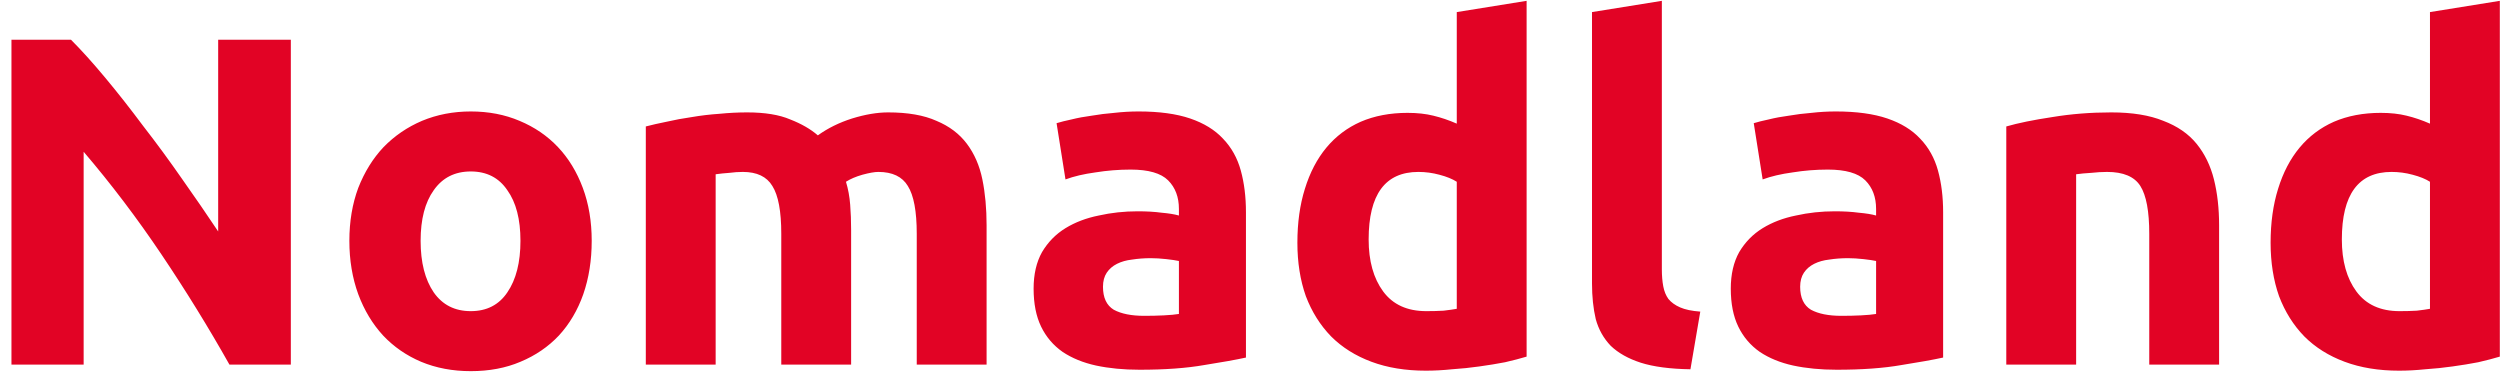 <svg width="192" height="29" viewBox="0 0 192 29" fill="none" xmlns="http://www.w3.org/2000/svg">
<path d="M17.62 28C16.012 25.144 14.272 22.324 12.4 19.54C10.528 16.756 8.536 14.128 6.424 11.656V28H0.88V3.052H5.452C6.244 3.844 7.12 4.816 8.08 5.968C9.04 7.12 10.012 8.356 10.996 9.676C12.004 10.972 13 12.328 13.984 13.744C14.968 15.136 15.892 16.48 16.756 17.776V3.052H22.336V28H17.62ZM45.443 18.496C45.443 19.984 45.227 21.352 44.795 22.6C44.363 23.824 43.739 24.88 42.923 25.768C42.107 26.632 41.123 27.304 39.971 27.784C38.843 28.264 37.571 28.504 36.155 28.504C34.763 28.504 33.491 28.264 32.339 27.784C31.211 27.304 30.239 26.632 29.423 25.768C28.607 24.88 27.971 23.824 27.515 22.6C27.059 21.352 26.831 19.984 26.831 18.496C26.831 17.008 27.059 15.652 27.515 14.428C27.995 13.204 28.643 12.16 29.459 11.296C30.299 10.432 31.283 9.76 32.411 9.28C33.563 8.8 34.811 8.56 36.155 8.56C37.523 8.56 38.771 8.8 39.899 9.28C41.051 9.76 42.035 10.432 42.851 11.296C43.667 12.16 44.303 13.204 44.759 14.428C45.215 15.652 45.443 17.008 45.443 18.496ZM39.971 18.496C39.971 16.84 39.635 15.544 38.963 14.608C38.315 13.648 37.379 13.168 36.155 13.168C34.931 13.168 33.983 13.648 33.311 14.608C32.639 15.544 32.303 16.84 32.303 18.496C32.303 20.152 32.639 21.472 33.311 22.456C33.983 23.416 34.931 23.896 36.155 23.896C37.379 23.896 38.315 23.416 38.963 22.456C39.635 21.472 39.971 20.152 39.971 18.496ZM60.002 17.956C60.002 16.228 59.774 15.004 59.318 14.284C58.886 13.564 58.13 13.204 57.05 13.204C56.714 13.204 56.366 13.228 56.006 13.276C55.646 13.3 55.298 13.336 54.962 13.384V28H49.598V9.712C50.054 9.592 50.582 9.472 51.182 9.352C51.806 9.208 52.454 9.088 53.126 8.992C53.822 8.872 54.53 8.788 55.25 8.74C55.97 8.668 56.678 8.632 57.374 8.632C58.742 8.632 59.846 8.812 60.686 9.172C61.55 9.508 62.258 9.916 62.81 10.396C63.578 9.844 64.454 9.412 65.438 9.1C66.446 8.788 67.37 8.632 68.21 8.632C69.722 8.632 70.958 8.848 71.918 9.28C72.902 9.688 73.682 10.276 74.258 11.044C74.834 11.812 75.23 12.724 75.446 13.78C75.662 14.836 75.77 16.012 75.77 17.308V28H70.406V17.956C70.406 16.228 70.178 15.004 69.722 14.284C69.29 13.564 68.534 13.204 67.454 13.204C67.166 13.204 66.758 13.276 66.23 13.42C65.726 13.564 65.306 13.744 64.97 13.96C65.138 14.512 65.246 15.1 65.294 15.724C65.342 16.324 65.366 16.972 65.366 17.668V28H60.002V17.956ZM87.877 24.256C88.405 24.256 88.909 24.244 89.389 24.22C89.869 24.196 90.253 24.16 90.541 24.112V20.044C90.325 19.996 90.001 19.948 89.569 19.9C89.137 19.852 88.741 19.828 88.381 19.828C87.877 19.828 87.397 19.864 86.941 19.936C86.509 19.984 86.125 20.092 85.789 20.26C85.453 20.428 85.189 20.656 84.997 20.944C84.805 21.232 84.709 21.592 84.709 22.024C84.709 22.864 84.985 23.452 85.537 23.788C86.113 24.1 86.893 24.256 87.877 24.256ZM87.445 8.56C89.029 8.56 90.349 8.74 91.405 9.1C92.461 9.46 93.301 9.976 93.925 10.648C94.573 11.32 95.029 12.136 95.293 13.096C95.557 14.056 95.689 15.124 95.689 16.3V27.46C94.921 27.628 93.853 27.82 92.485 28.036C91.117 28.276 89.461 28.396 87.517 28.396C86.293 28.396 85.177 28.288 84.169 28.072C83.185 27.856 82.333 27.508 81.613 27.028C80.893 26.524 80.341 25.876 79.957 25.084C79.573 24.292 79.381 23.32 79.381 22.168C79.381 21.064 79.597 20.128 80.029 19.36C80.485 18.592 81.085 17.98 81.829 17.524C82.573 17.068 83.425 16.744 84.385 16.552C85.345 16.336 86.341 16.228 87.373 16.228C88.069 16.228 88.681 16.264 89.209 16.336C89.761 16.384 90.205 16.456 90.541 16.552V16.048C90.541 15.136 90.265 14.404 89.713 13.852C89.161 13.3 88.201 13.024 86.833 13.024C85.921 13.024 85.021 13.096 84.133 13.24C83.245 13.36 82.477 13.54 81.829 13.78L81.145 9.46C81.457 9.364 81.841 9.268 82.297 9.172C82.777 9.052 83.293 8.956 83.845 8.884C84.397 8.788 84.973 8.716 85.573 8.668C86.197 8.596 86.821 8.56 87.445 8.56ZM105.112 18.388C105.112 20.044 105.484 21.376 106.228 22.384C106.972 23.392 108.076 23.896 109.54 23.896C110.02 23.896 110.464 23.884 110.872 23.86C111.28 23.812 111.616 23.764 111.88 23.716V13.96C111.544 13.744 111.1 13.564 110.548 13.42C110.02 13.276 109.48 13.204 108.928 13.204C106.384 13.204 105.112 14.932 105.112 18.388ZM117.244 27.388C116.764 27.532 116.212 27.676 115.588 27.82C114.964 27.94 114.304 28.048 113.608 28.144C112.936 28.24 112.24 28.312 111.52 28.36C110.824 28.432 110.152 28.468 109.504 28.468C107.944 28.468 106.552 28.24 105.328 27.784C104.104 27.328 103.072 26.68 102.232 25.84C101.392 24.976 100.744 23.944 100.288 22.744C99.856 21.52 99.639 20.152 99.639 18.64C99.639 17.104 99.832 15.724 100.216 14.5C100.6 13.252 101.152 12.196 101.872 11.332C102.592 10.468 103.468 9.808 104.5 9.352C105.556 8.896 106.756 8.668 108.1 8.668C108.844 8.668 109.504 8.74 110.08 8.884C110.68 9.028 111.28 9.232 111.88 9.496V0.928L117.244 0.064V27.388ZM129.826 28.36C128.266 28.336 126.994 28.168 126.01 27.856C125.05 27.544 124.282 27.112 123.706 26.56C123.154 25.984 122.77 25.3 122.554 24.508C122.362 23.692 122.266 22.78 122.266 21.772V0.928L127.63 0.064V20.692C127.63 21.172 127.666 21.604 127.738 21.988C127.81 22.372 127.942 22.696 128.134 22.96C128.35 23.224 128.65 23.44 129.034 23.608C129.418 23.776 129.934 23.884 130.582 23.932L129.826 28.36ZM141.42 24.256C141.948 24.256 142.452 24.244 142.932 24.22C143.412 24.196 143.796 24.16 144.084 24.112V20.044C143.868 19.996 143.544 19.948 143.112 19.9C142.68 19.852 142.284 19.828 141.924 19.828C141.42 19.828 140.94 19.864 140.484 19.936C140.052 19.984 139.668 20.092 139.332 20.26C138.996 20.428 138.732 20.656 138.54 20.944C138.348 21.232 138.252 21.592 138.252 22.024C138.252 22.864 138.528 23.452 139.08 23.788C139.656 24.1 140.436 24.256 141.42 24.256ZM140.988 8.56C142.572 8.56 143.892 8.74 144.948 9.1C146.004 9.46 146.844 9.976 147.468 10.648C148.116 11.32 148.572 12.136 148.836 13.096C149.1 14.056 149.232 15.124 149.232 16.3V27.46C148.464 27.628 147.396 27.82 146.028 28.036C144.66 28.276 143.004 28.396 141.06 28.396C139.836 28.396 138.72 28.288 137.712 28.072C136.728 27.856 135.876 27.508 135.156 27.028C134.436 26.524 133.884 25.876 133.5 25.084C133.116 24.292 132.924 23.32 132.924 22.168C132.924 21.064 133.14 20.128 133.572 19.36C134.028 18.592 134.628 17.98 135.372 17.524C136.116 17.068 136.968 16.744 137.928 16.552C138.888 16.336 139.884 16.228 140.916 16.228C141.612 16.228 142.224 16.264 142.752 16.336C143.304 16.384 143.748 16.456 144.084 16.552V16.048C144.084 15.136 143.808 14.404 143.256 13.852C142.704 13.3 141.744 13.024 140.376 13.024C139.464 13.024 138.564 13.096 137.676 13.24C136.788 13.36 136.02 13.54 135.372 13.78L134.688 9.46C135 9.364 135.384 9.268 135.84 9.172C136.32 9.052 136.836 8.956 137.388 8.884C137.94 8.788 138.516 8.716 139.116 8.668C139.74 8.596 140.364 8.56 140.988 8.56ZM154.083 9.712C154.995 9.448 156.171 9.208 157.611 8.992C159.051 8.752 160.563 8.632 162.146 8.632C163.755 8.632 165.087 8.848 166.143 9.28C167.223 9.688 168.075 10.276 168.699 11.044C169.323 11.812 169.767 12.724 170.031 13.78C170.295 14.836 170.427 16.012 170.427 17.308V28H165.063V17.956C165.063 16.228 164.835 15.004 164.379 14.284C163.923 13.564 163.071 13.204 161.823 13.204C161.439 13.204 161.031 13.228 160.599 13.276C160.167 13.3 159.783 13.336 159.447 13.384V28H154.083V9.712ZM179.854 18.388C179.854 20.044 180.226 21.376 180.97 22.384C181.714 23.392 182.818 23.896 184.282 23.896C184.762 23.896 185.206 23.884 185.614 23.86C186.022 23.812 186.358 23.764 186.622 23.716V13.96C186.286 13.744 185.842 13.564 185.29 13.42C184.762 13.276 184.222 13.204 183.67 13.204C181.126 13.204 179.854 14.932 179.854 18.388ZM191.986 27.388C191.506 27.532 190.954 27.676 190.33 27.82C189.706 27.94 189.046 28.048 188.35 28.144C187.678 28.24 186.982 28.312 186.262 28.36C185.566 28.432 184.894 28.468 184.246 28.468C182.686 28.468 181.294 28.24 180.07 27.784C178.846 27.328 177.814 26.68 176.974 25.84C176.134 24.976 175.486 23.944 175.03 22.744C174.598 21.52 174.382 20.152 174.382 18.64C174.382 17.104 174.574 15.724 174.958 14.5C175.342 13.252 175.894 12.196 176.614 11.332C177.334 10.468 178.21 9.808 179.242 9.352C180.298 8.896 181.498 8.668 182.842 8.668C183.586 8.668 184.246 8.74 184.822 8.884C185.422 9.028 186.022 9.232 186.622 9.496V0.928L191.986 0.064V27.388Z" fill="#E20325"/>
</svg>
